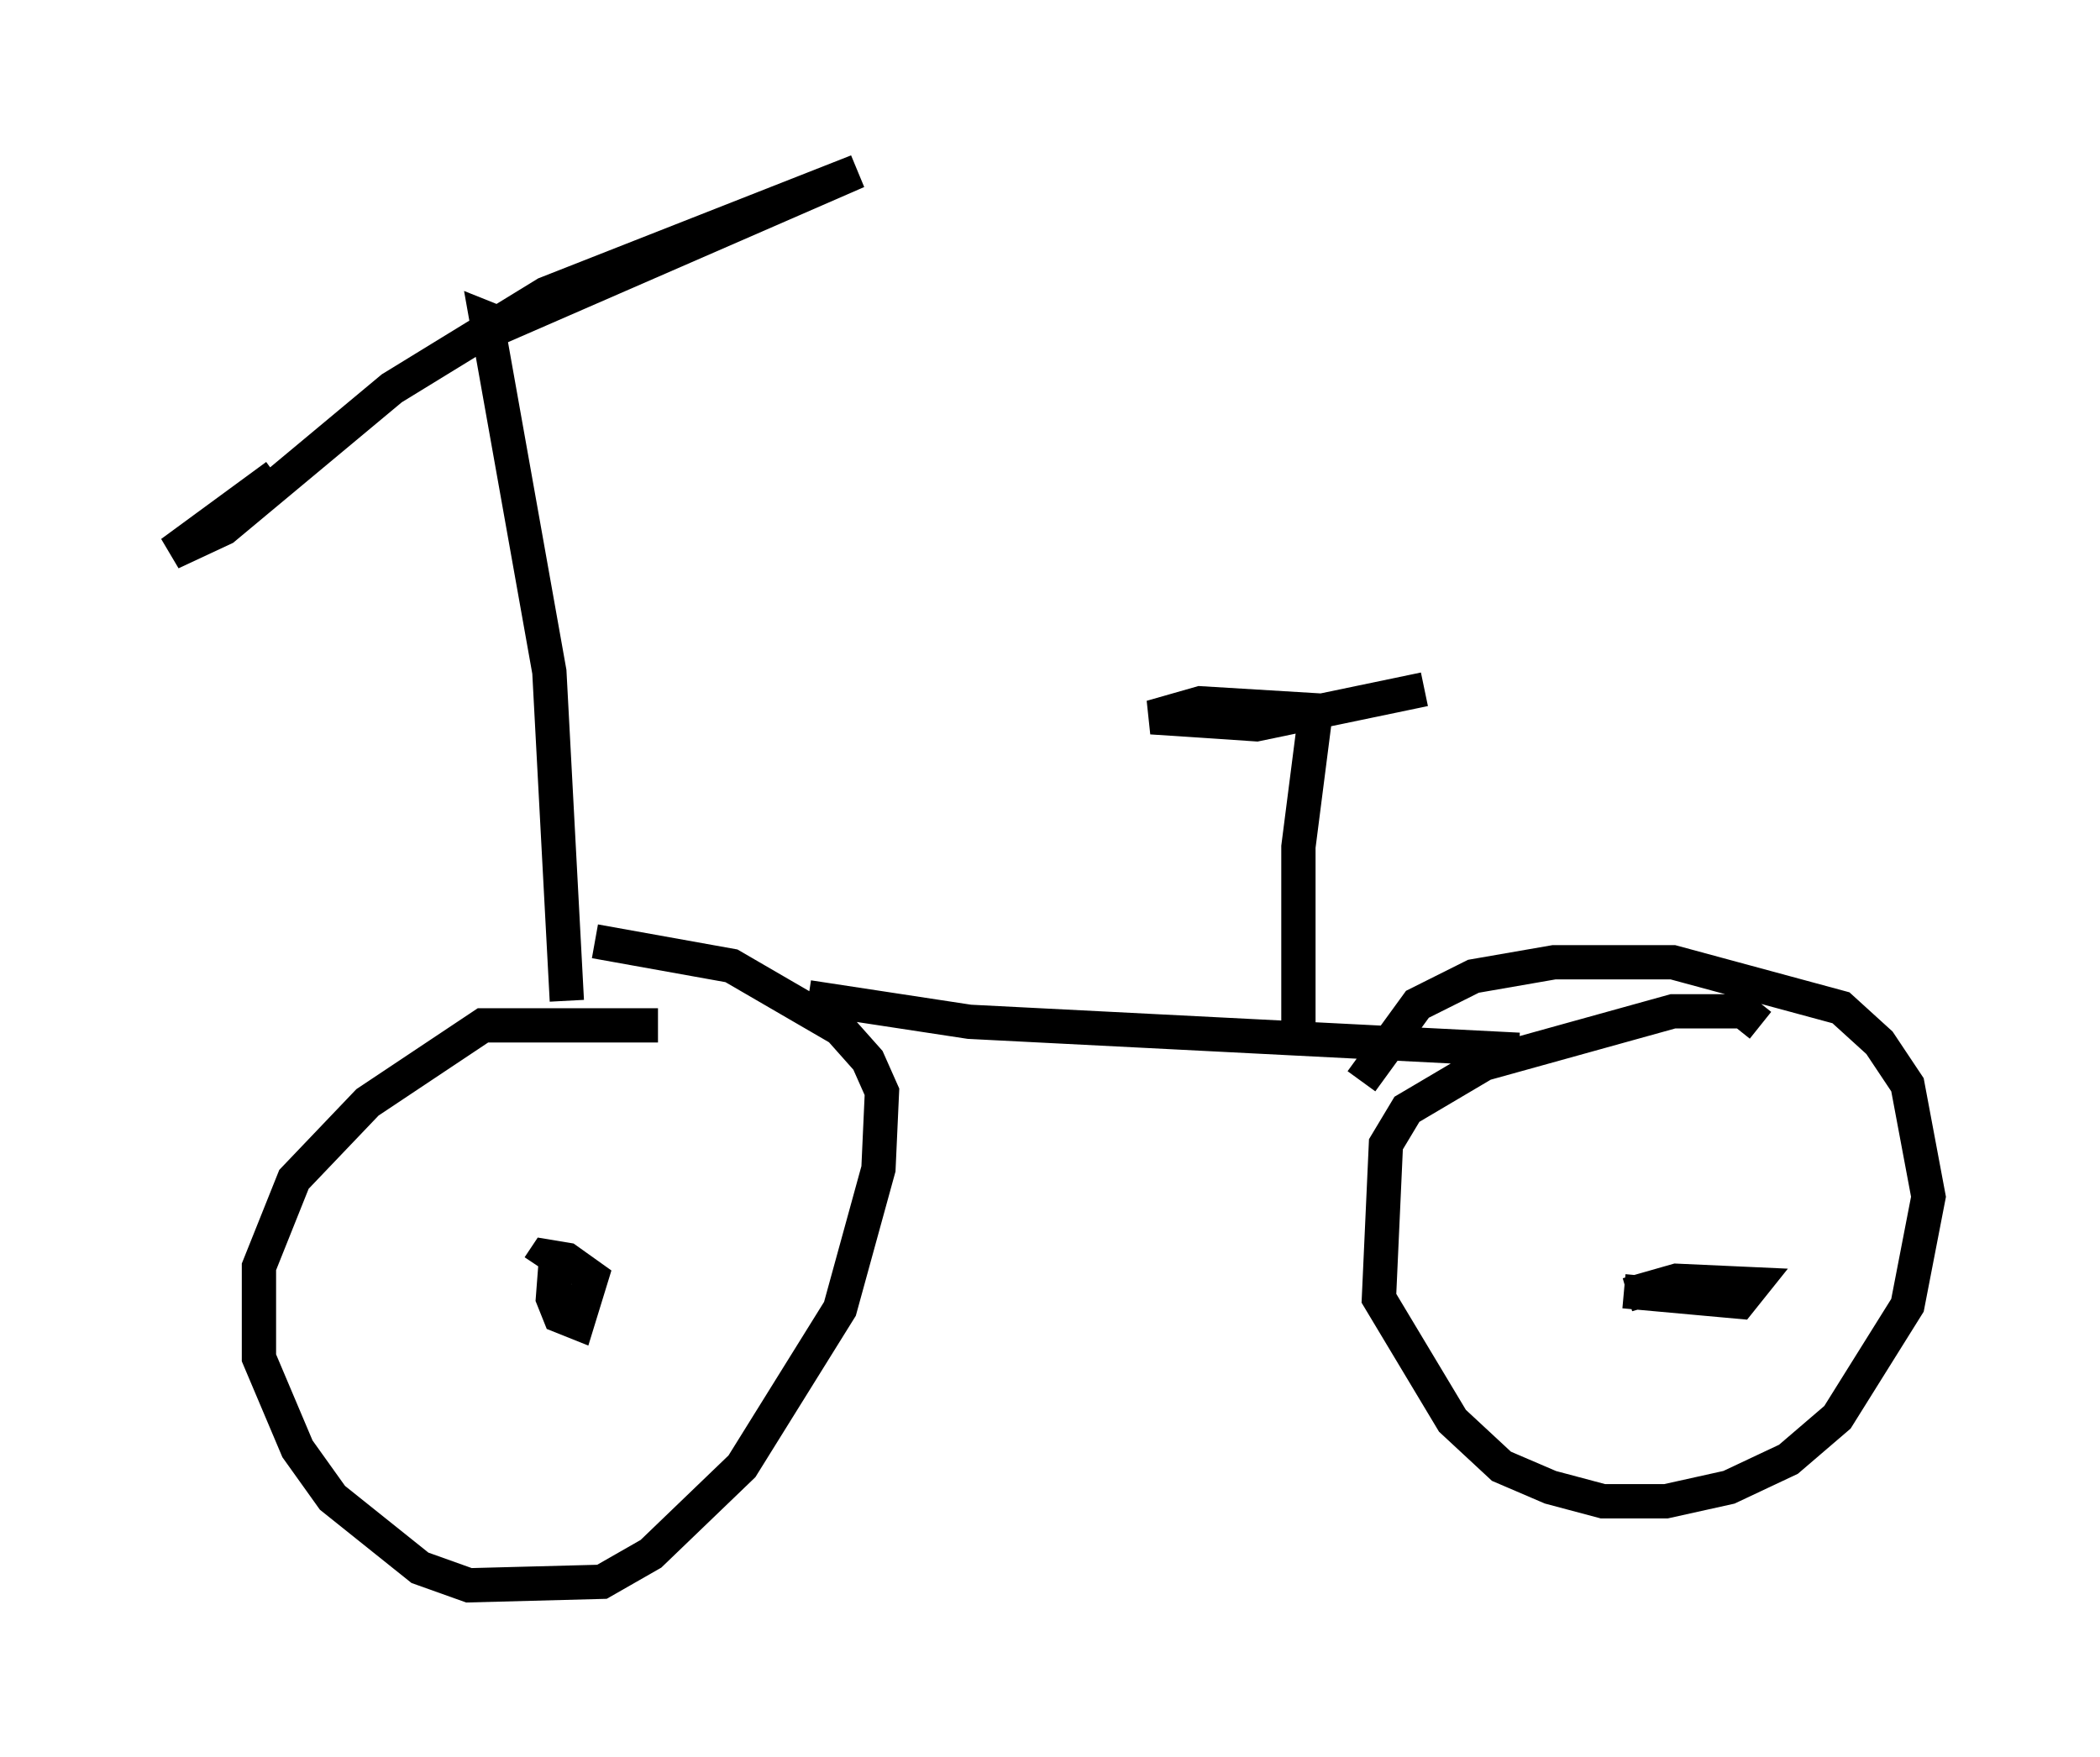 <?xml version="1.0" encoding="utf-8" ?>
<svg baseProfile="full" height="51.242" version="1.1" width="61.246" xmlns="http://www.w3.org/2000/svg" xmlns:ev="http://www.w3.org/2001/xml-events" xmlns:xlink="http://www.w3.org/1999/xlink"><defs /><rect fill="white" height="51.242" width="61.246" x="0" y="0" /><path d="M20.211, 30.419 m-1.021, -0.51 l-5.104, 0.0 -3.369, 2.246 l-2.144, 2.246 -1.021, 2.552 l0.0, 2.654 1.123, 2.654 l1.021, 1.429 2.552, 2.042 l1.429, 0.51 3.879, -0.102 l1.429, -0.817 2.654, -2.552 l2.858, -4.594 1.123, -4.083 l0.102, -2.246 -0.408, -0.919 l-0.817, -0.919 -3.165, -1.838 l-3.981, -0.715 m-1.123, 9.086 l-0.102, 1.327 0.204, 0.51 l0.51, 0.204 0.408, -1.327 l-0.715, -0.51 -0.613, -0.102 l-0.204, 0.306 m7.861, -7.861 l4.696, 0.715 16.027, 0.817 m7.044, -0.715 l-0.51, -0.408 -2.042, 0.0 l-5.513, 1.531 -2.246, 1.327 l-0.613, 1.021 -0.204, 4.492 l2.144, 3.573 1.429, 1.327 l1.429, 0.613 1.531, 0.408 l1.838, 0.0 1.838, -0.408 l1.735, -0.817 1.429, -1.225 l2.042, -3.267 0.613, -3.165 l-0.613, -3.267 -0.817, -1.225 l-1.123, -1.021 -4.9, -1.327 l-3.471, 0.0 -2.348, 0.408 l-1.633, 0.817 -1.633, 2.246 m7.656, 6.125 l3.369, 0.306 0.408, -0.51 l-2.246, -0.102 -1.429, 0.408 m-9.596, -7.146 l0.0, -5.921 0.51, -3.981 l-3.369, -0.204 -1.429, 0.408 l3.063, 0.204 4.9, -1.021 m-25.011, 9.086 l-0.51, -9.596 -1.838, -10.311 l0.51, 0.204 10.311, -4.492 l-9.086, 3.573 -4.492, 2.756 l-4.9, 4.083 -1.531, 0.715 l3.063, -2.246 " fill="none" stroke="black" stroke-width="1" /></svg>